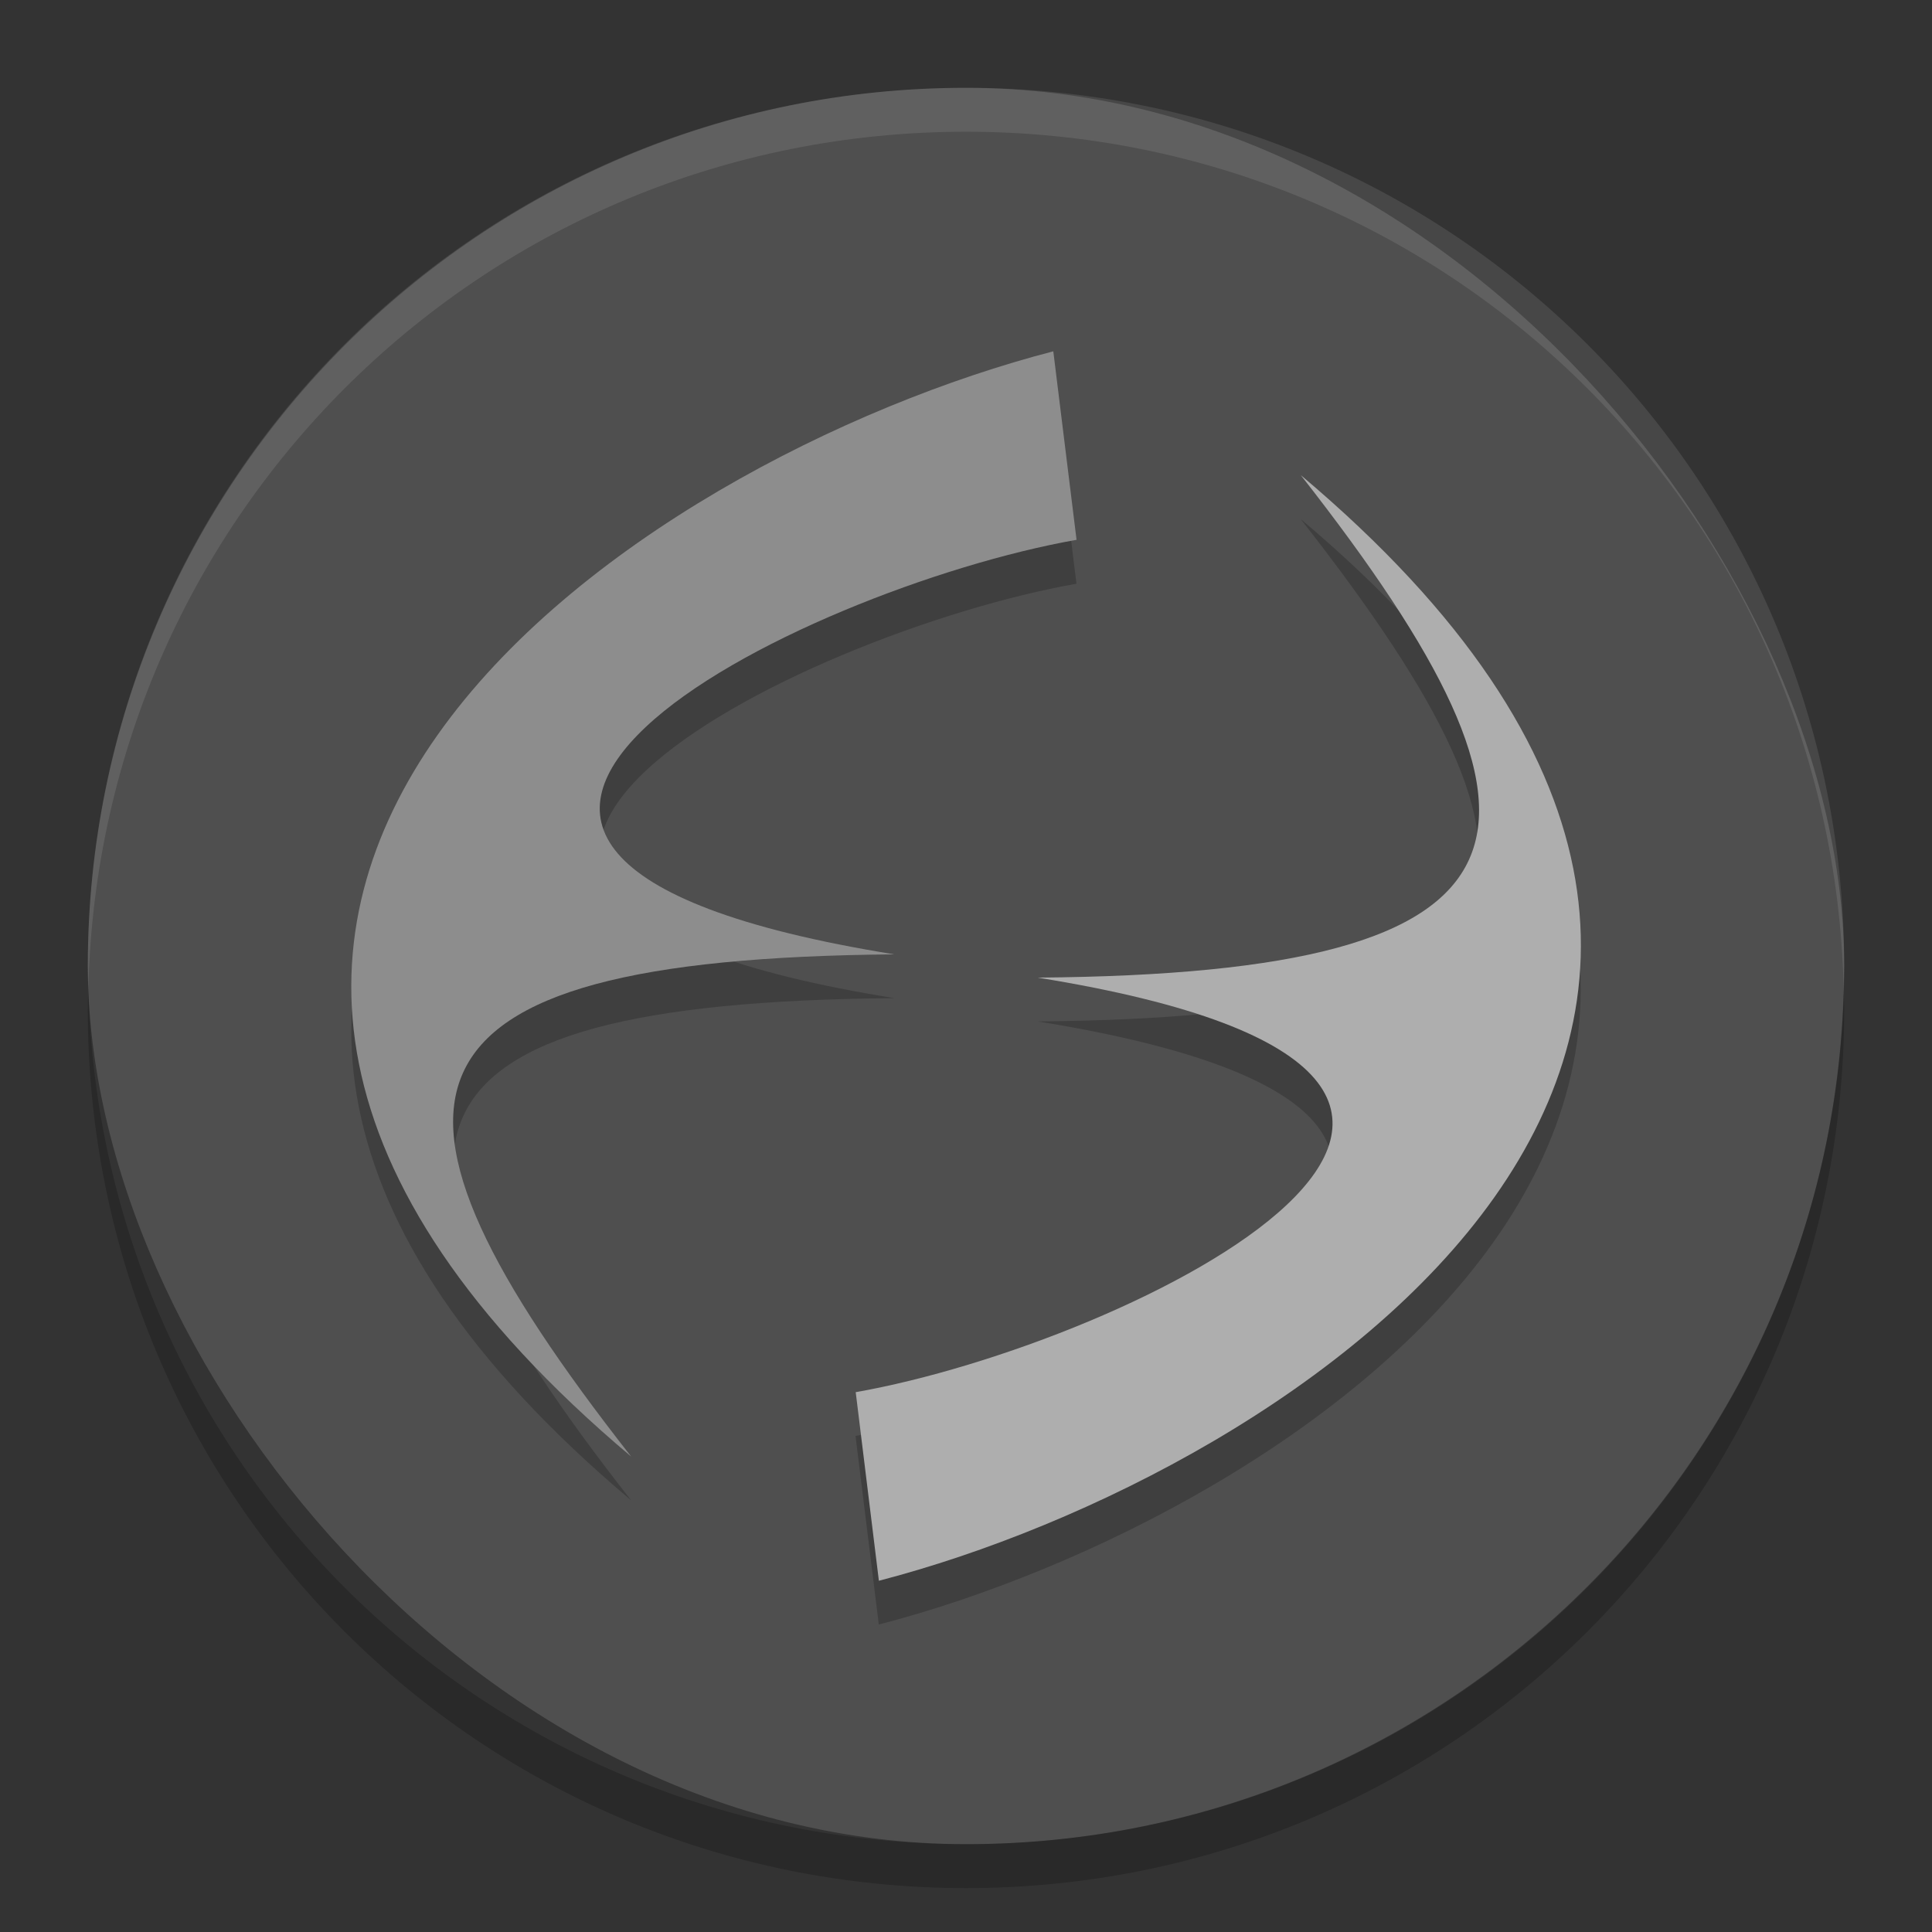 <svg xmlns="http://www.w3.org/2000/svg" width="22" height="22" version="1">
 <rect width="100%" height="100%" fill="#333333" stroke="none"/>
 <rect fill="#4f4f4f" stroke-opacity=".55" stroke-width="2.8" width="20" height="20" x="1" y="1" rx="10"/>
 <path opacity=".2" d="m14.813 5.913c3.203 4.088 2.898 5.67-2.997 5.718 7.194 1.16 1.052 4.17-2.074 4.72l0.265 2.148c4.74-1.229 12.354-6.232 4.806-12.587z"/>
 <path opacity=".2" d="m11.993 4.5c-4.741 1.227-12.354 6.229-4.806 12.585-3.203-4.086-2.898-5.668 2.997-5.719-7.194-1.158-1.05-4.169 2.074-4.719l-0.265-2.147z"/>
 <g transform="matrix(1.077 0 0 1.077 -1.923 -1.923)">
  <path fill="#aeaeae" d="m15.541 6.812c2.975 3.796 2.691 5.265-2.783 5.31 6.681 1.077 0.977 3.872-1.925 4.383l0.245 1.994c4.402-1.142 11.472-5.786 4.463-11.688z"/>
  <path fill="#8d8d8d" d="m12.922 5.5c-4.402 1.14-11.472 5.784-4.463 11.686-2.975-3.794-2.691-5.263 2.783-5.31-6.68-1.076-0.974-3.872 1.926-4.383l-0.246-1.994z"/>
 </g>
 <path fill="#fff" stroke-opacity=".55" stroke-width="2.8" opacity=".1" d="m11 1c-5.54 0-10 4.46-10 10 0 0.084 0.004 0.167 0.006 0.25 0.132-5.423 4.538-9.75 9.994-9.75s9.862 4.327 9.994 9.75c0.002-0.083 0.006-0.166 0.006-0.25 0-5.54-4.46-10-10-10z"/>
 <path stroke-opacity=".55" stroke-width="2.8" opacity=".2" d="m1.006 11.25c-0.002 0.083-0.006 0.166-0.006 0.25 0 5.54 4.46 10 10 10s10-4.46 10-10c0-0.084-0.004-0.167-0.006-0.25-0.132 5.423-4.538 9.75-9.994 9.75-5.456 0-9.862-4.327-9.994-9.75z"/>
</svg>

